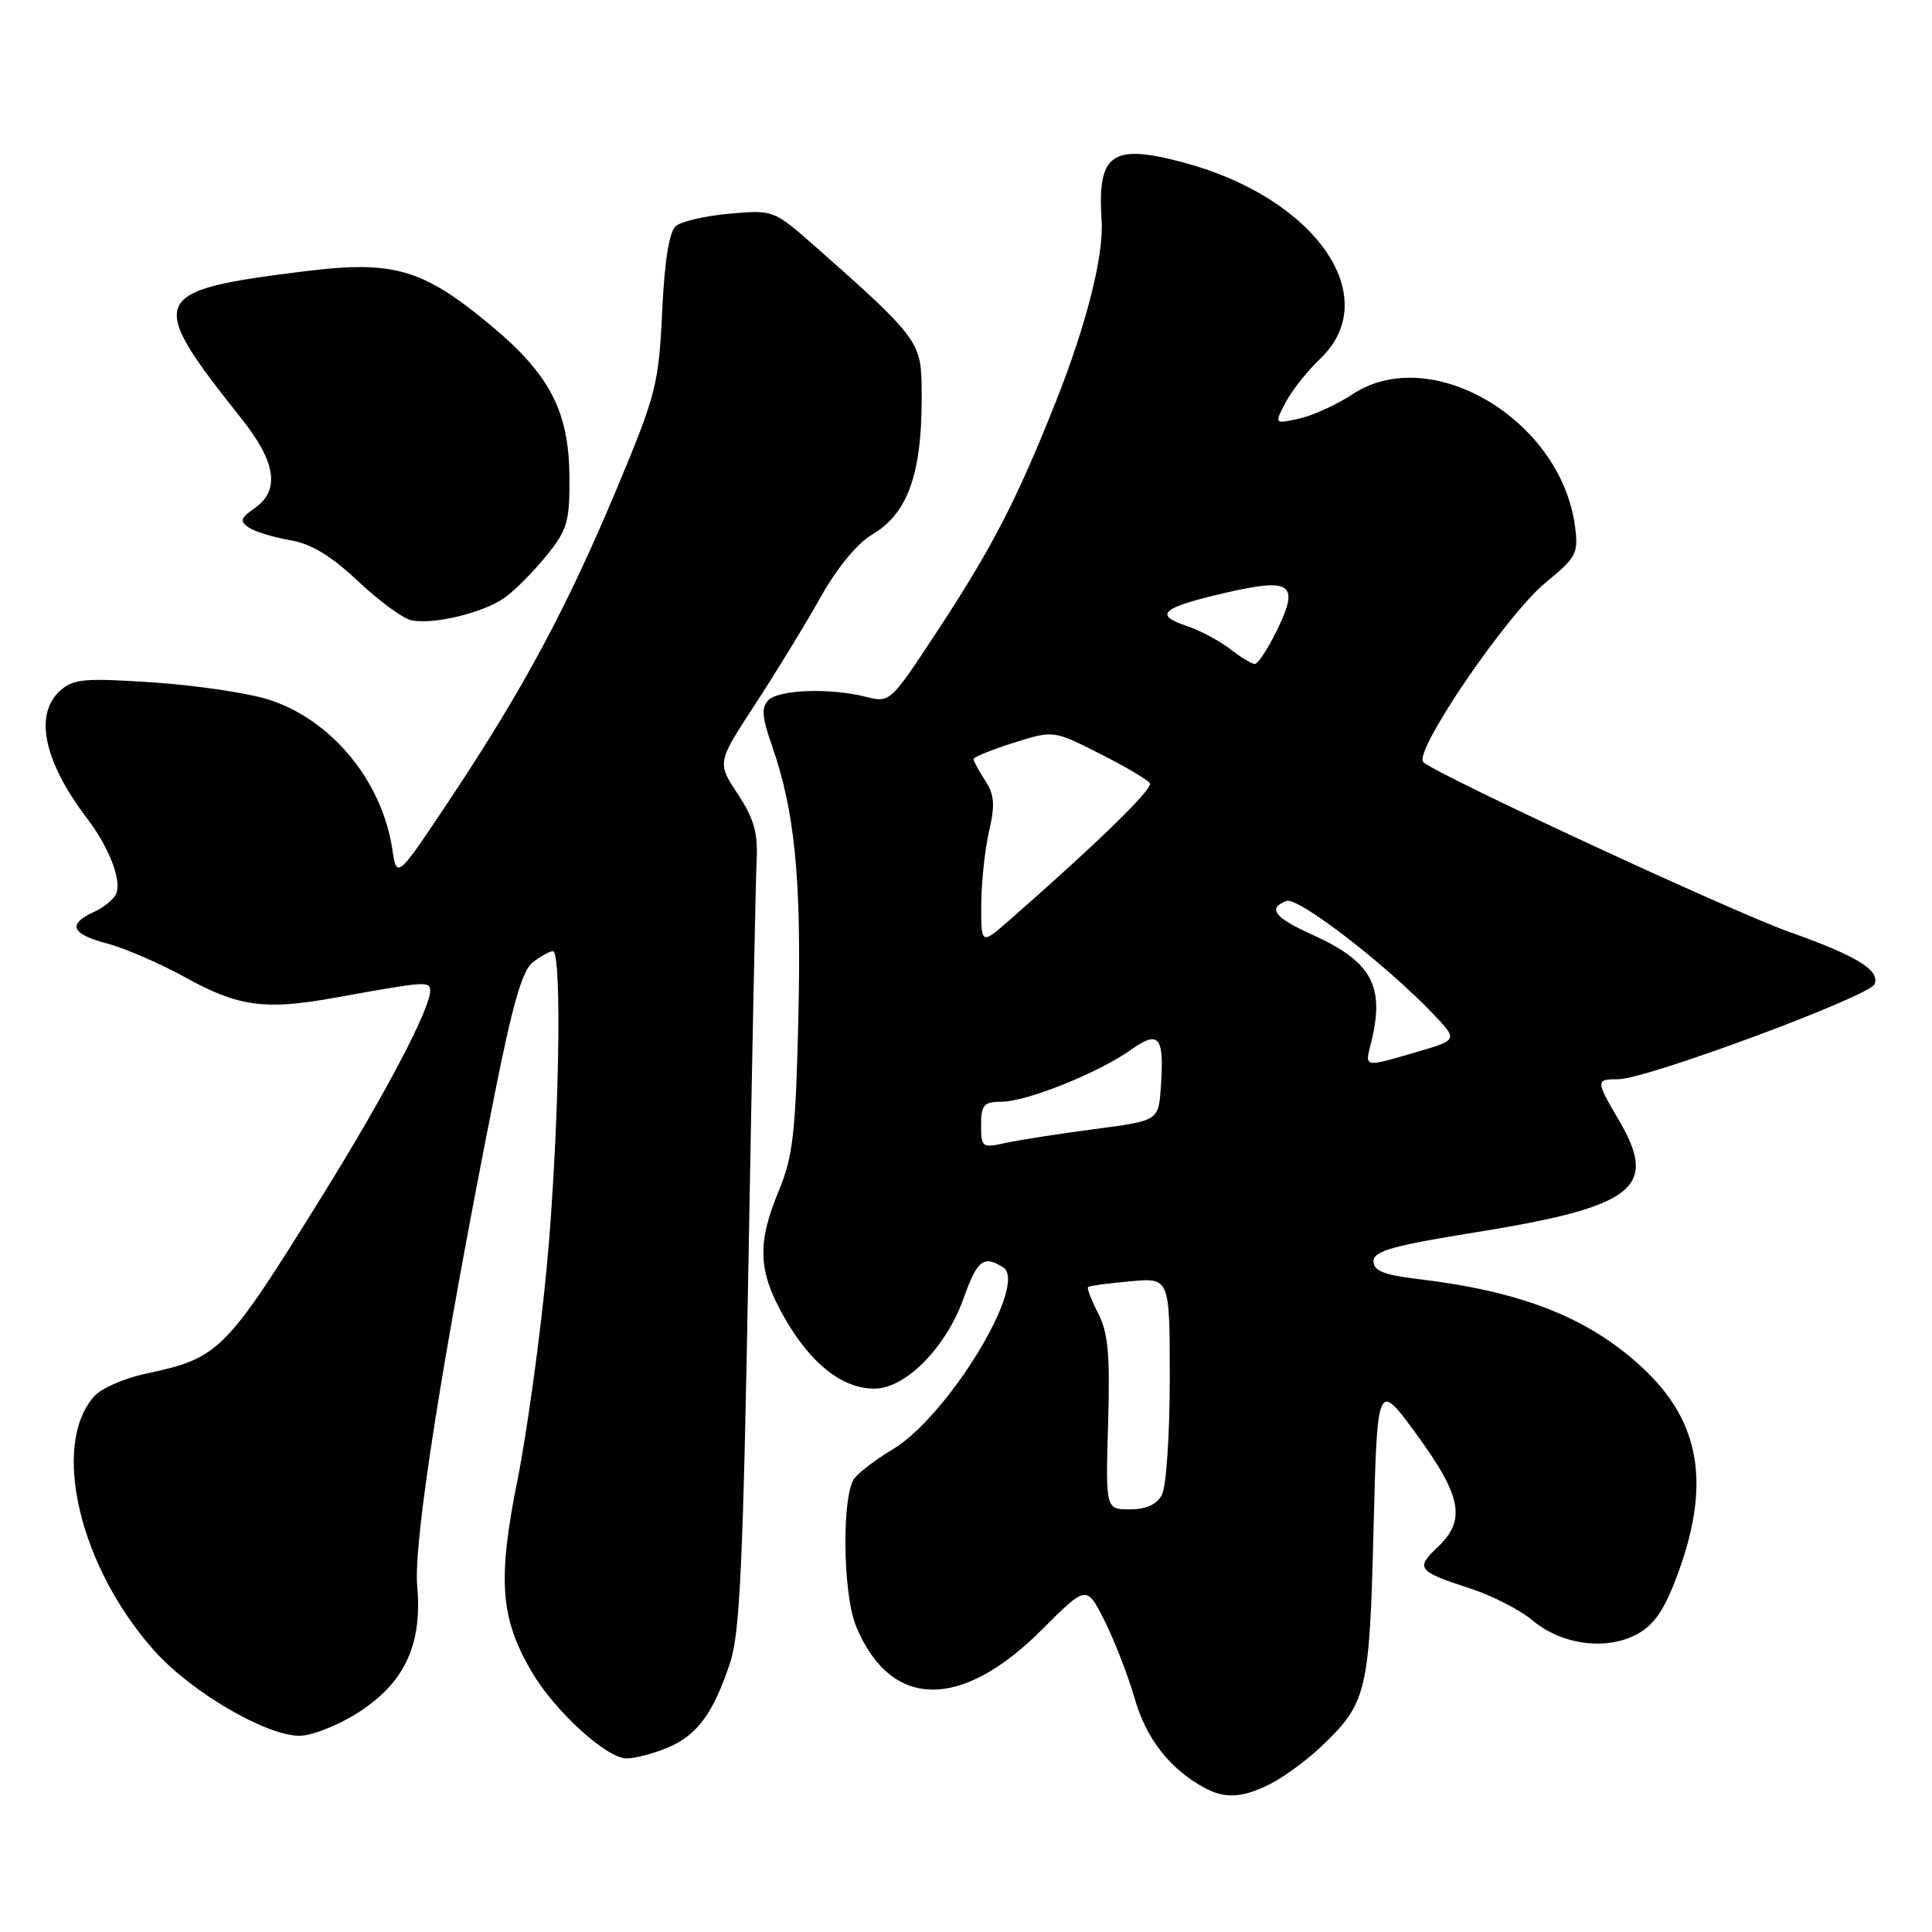 <?xml version="1.0" encoding="UTF-8" standalone="no"?>
<!DOCTYPE svg PUBLIC "-//W3C//DTD SVG 1.1//EN" "http://www.w3.org/Graphics/SVG/1.1/DTD/svg11.dtd" >
<svg xmlns="http://www.w3.org/2000/svg" xmlns:xlink="http://www.w3.org/1999/xlink" version="1.1" viewBox="0 0 256 256">
 <g >
 <path fill="currentColor"
d=" M 168.30 236.39 C 170.06 235.50 173.00 233.36 174.84 231.64 C 181.13 225.71 181.45 224.43 182.00 202.71 C 182.50 182.93 182.50 182.93 187.75 190.13 C 193.70 198.29 194.28 201.45 190.49 205.01 C 187.52 207.80 187.85 208.22 194.78 210.47 C 197.69 211.41 201.40 213.31 203.04 214.69 C 206.87 217.91 212.69 218.73 216.76 216.62 C 219.05 215.44 220.41 213.54 222.05 209.26 C 226.79 196.88 225.43 188.42 217.55 181.15 C 210.39 174.55 201.63 171.11 187.75 169.46 C 183.35 168.93 182.00 168.38 182.00 167.12 C 182.00 165.77 184.50 165.06 195.58 163.28 C 216.56 159.90 219.77 157.41 214.57 148.54 C 211.41 143.15 211.41 143.00 214.45 143.00 C 218.16 143.00 247.78 132.00 248.40 130.40 C 249.11 128.54 246.06 126.67 237.00 123.45 C 229.24 120.68 190.20 102.56 188.59 100.98 C 187.23 99.64 199.64 81.43 204.80 77.20 C 208.92 73.82 209.17 73.33 208.69 69.69 C 206.79 55.57 189.57 45.38 179.20 52.25 C 177.12 53.62 173.94 55.07 172.14 55.47 C 168.85 56.19 168.85 56.19 170.34 53.35 C 171.15 51.78 173.21 49.18 174.91 47.56 C 183.49 39.41 174.37 26.25 156.89 21.55 C 147.29 18.98 145.38 20.32 145.97 29.24 C 146.27 33.87 143.95 43.05 139.87 53.31 C 134.69 66.34 131.42 72.66 124.07 83.82 C 117.98 93.09 117.92 93.14 114.72 92.33 C 110.01 91.13 103.23 91.37 101.83 92.77 C 100.86 93.74 100.96 95.00 102.27 98.75 C 105.33 107.49 106.21 116.43 105.79 134.72 C 105.43 150.16 105.09 153.20 103.19 157.79 C 100.27 164.84 100.44 168.49 103.98 174.66 C 107.46 180.74 111.62 184.00 115.87 184.00 C 119.99 184.00 125.37 178.54 127.69 172.01 C 129.49 166.95 130.33 166.29 132.92 167.93 C 136.32 170.08 125.60 187.70 118.21 192.10 C 116.17 193.31 113.94 195.00 113.25 195.84 C 111.51 197.98 111.65 211.22 113.45 215.53 C 118.04 226.52 127.33 226.67 138.05 215.95 C 143.98 210.02 143.98 210.02 146.36 214.76 C 147.67 217.37 149.46 221.99 150.34 225.03 C 151.87 230.36 154.95 234.33 159.50 236.84 C 162.29 238.38 164.58 238.26 168.30 236.39 Z  M 88.45 231.58 C 92.38 229.94 94.53 227.02 96.75 220.30 C 98.05 216.35 98.48 206.89 99.18 167.00 C 99.65 140.32 100.14 116.44 100.26 113.92 C 100.44 110.36 99.89 108.43 97.75 105.20 C 95.01 101.05 95.01 101.05 100.09 93.28 C 102.88 89.00 106.78 82.63 108.74 79.12 C 110.91 75.25 113.59 71.99 115.57 70.83 C 120.54 67.89 122.36 62.28 122.11 50.62 C 121.99 45.31 121.11 44.19 108.00 32.64 C 102.52 27.82 102.47 27.80 96.71 28.31 C 93.53 28.59 90.32 29.32 89.57 29.94 C 88.67 30.69 88.07 34.42 87.74 41.28 C 87.29 50.90 86.94 52.28 81.76 64.67 C 75.14 80.49 69.41 91.18 59.79 105.66 C 52.58 116.50 52.58 116.50 51.98 112.50 C 50.60 103.41 43.86 95.29 35.50 92.67 C 32.75 91.81 25.88 90.80 20.22 90.42 C 11.16 89.82 9.71 89.95 7.97 91.52 C 4.48 94.69 5.79 100.89 11.58 108.50 C 14.43 112.26 16.11 116.56 15.42 118.36 C 15.13 119.11 13.79 120.23 12.44 120.84 C 8.88 122.47 9.44 123.77 14.25 125.04 C 16.59 125.66 21.20 127.66 24.50 129.48 C 31.60 133.41 35.12 133.89 44.50 132.18 C 56.45 130.02 57.00 129.98 57.00 131.28 C 57.00 133.68 51.07 144.96 42.90 158.13 C 29.76 179.30 29.14 179.92 19.15 182.06 C 16.43 182.65 13.44 183.96 12.51 184.99 C 6.68 191.43 10.53 207.70 20.52 218.81 C 25.40 224.24 35.27 230.00 39.69 230.00 C 41.30 230.00 44.75 228.64 47.36 226.99 C 53.60 223.03 55.99 217.95 55.28 210.13 C 54.76 204.35 58.63 179.79 65.50 145.20 C 67.93 133.01 69.21 128.55 70.62 127.49 C 71.65 126.70 72.84 126.05 73.25 126.03 C 74.54 125.98 74.07 150.51 72.45 167.88 C 71.59 177.02 69.84 189.75 68.56 196.16 C 65.91 209.38 66.29 214.40 70.44 221.50 C 73.52 226.75 80.37 233.00 83.03 233.00 C 84.15 233.00 86.59 232.36 88.45 231.58 Z  M 66.94 79.15 C 68.29 78.17 70.76 75.67 72.44 73.59 C 75.18 70.20 75.50 69.12 75.45 63.15 C 75.39 54.52 72.85 49.62 65.08 43.15 C 56.00 35.59 52.16 34.47 40.26 35.96 C 19.67 38.52 19.27 39.47 32.02 55.50 C 36.58 61.24 37.13 64.97 33.75 67.33 C 31.85 68.67 31.73 69.07 32.98 69.91 C 33.79 70.45 36.24 71.20 38.42 71.57 C 41.23 72.05 43.84 73.62 47.44 77.01 C 50.22 79.63 53.40 81.96 54.50 82.19 C 57.49 82.80 64.17 81.17 66.94 79.15 Z  M 146.83 188.61 C 147.10 179.49 146.84 176.59 145.51 174.02 C 144.60 172.26 144.00 170.69 144.18 170.54 C 144.35 170.38 146.86 170.04 149.75 169.78 C 155.00 169.29 155.00 169.29 155.00 182.71 C 155.00 190.09 154.53 197.00 153.96 198.07 C 153.27 199.36 151.87 200.00 149.71 200.00 C 146.50 200.00 146.50 200.00 146.83 188.61 Z  M 130.00 149.08 C 130.00 146.39 130.35 146.00 132.75 145.98 C 136.12 145.95 145.59 142.14 149.86 139.10 C 153.60 136.44 154.30 137.33 153.81 144.14 C 153.50 148.50 153.50 148.50 144.97 149.62 C 140.28 150.24 135.00 151.06 133.22 151.45 C 130.14 152.13 130.00 152.03 130.00 149.08 Z  M 181.65 138.27 C 183.56 130.67 181.81 127.43 173.86 123.84 C 168.85 121.58 167.92 120.35 170.46 119.38 C 171.97 118.80 183.56 127.72 189.85 134.30 C 193.20 137.80 193.20 137.80 187.70 139.40 C 180.66 141.45 180.84 141.48 181.65 138.27 Z  M 130.02 119.85 C 130.04 116.91 130.50 112.53 131.06 110.13 C 131.87 106.62 131.76 105.28 130.53 103.41 C 129.69 102.12 129.00 100.85 129.00 100.59 C 129.00 100.32 131.38 99.35 134.29 98.43 C 139.59 96.76 139.59 96.76 145.72 99.86 C 149.09 101.56 152.08 103.33 152.37 103.78 C 152.82 104.51 145.38 111.75 133.75 121.93 C 130.00 125.21 130.00 125.21 130.02 119.85 Z  M 163.00 86.00 C 161.62 84.92 159.00 83.53 157.16 82.91 C 152.81 81.45 153.96 80.49 162.42 78.54 C 171.14 76.53 172.22 77.32 169.21 83.50 C 168.01 85.97 166.68 87.99 166.26 87.98 C 165.84 87.97 164.38 87.07 163.00 86.00 Z "/>
</g>
</svg>